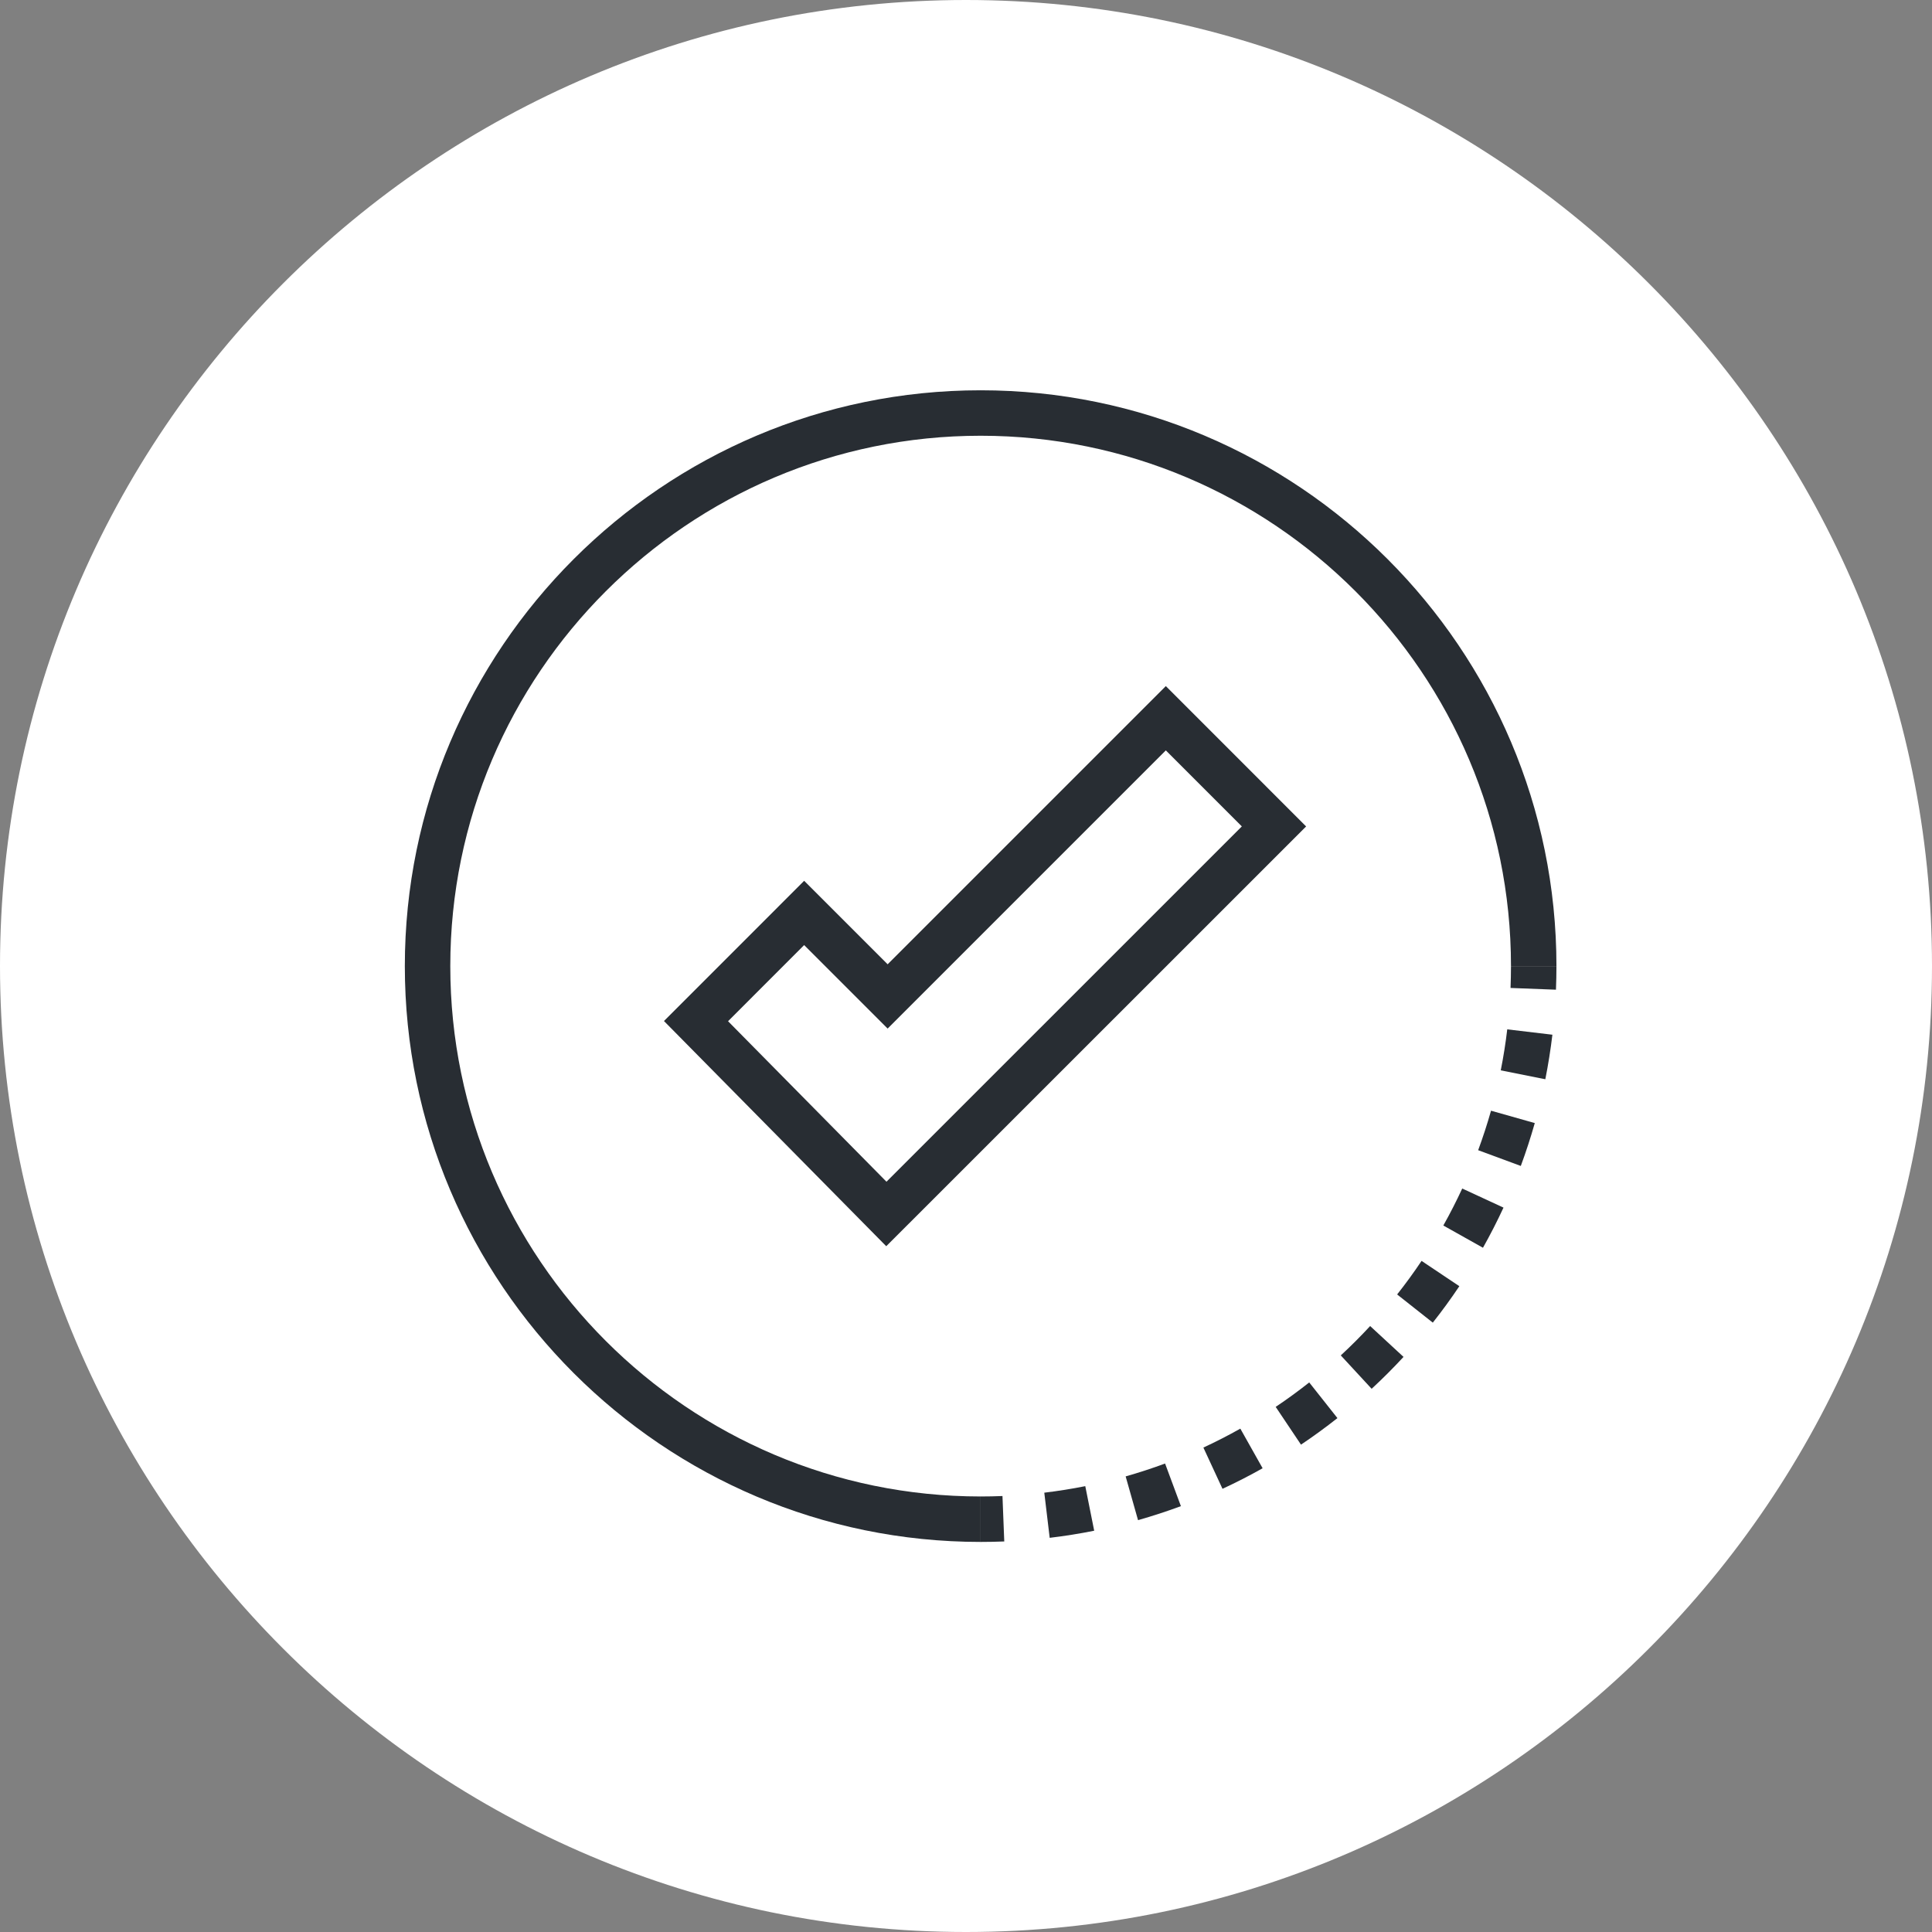 <?xml version="1.0" encoding="utf-8"?>
<!-- Generator: Adobe Illustrator 16.0.0, SVG Export Plug-In . SVG Version: 6.00 Build 0)  -->
<!DOCTYPE svg PUBLIC "-//W3C//DTD SVG 1.1//EN" "http://www.w3.org/Graphics/SVG/1.1/DTD/svg11.dtd">
<svg version="1.1" xmlns="http://www.w3.org/2000/svg" xmlns:xlink="http://www.w3.org/1999/xlink" x="0px" y="0px" width="170px"
	 height="170px" viewBox="0 0 170 170" enable-background="new 0 0 170 170" xml:space="preserve">
<rect x="0" y="0" width="170" height="170" fill="#808080" stroke="none"/>
<g id="Background">
</g>
<g id="Circle">
	<g>
		<path fill="#FFFFFF" d="M85,170c-46.869,0-85-38.131-85-85S38.131,0,85,0s85,38.131,85,85S131.869,170,85,170z"/>
	</g>
</g>
<g id="TEXT">
</g>
<g id="Icons">
	<g>
		<g>
			<path fill="#282D33" d="M86.288,135.677c-27.938,0-50.666-22.729-50.666-50.668c0-27.938,22.729-50.667,50.666-50.667
				s50.666,22.729,50.666,50.667h-4c0-25.732-20.935-46.667-46.666-46.667S39.622,59.276,39.622,85.009
				c0,25.733,20.935,46.668,46.666,46.668V135.677z"/>
		</g>
		<g>
			<g>
				<path fill="#282D33" d="M136.912,87.085l-3.997-0.153c0.024-0.638,0.039-1.279,0.039-1.923h4
					C136.954,85.705,136.938,86.397,136.912,87.085z"/>
			</g>
			<g>
				<path fill="#282D33" d="M92.364,135.316l-0.475-3.972c1.206-0.145,2.42-0.338,3.606-0.575l0.785,3.922
					C94.992,134.95,93.674,135.16,92.364,135.316z M100.138,133.76l-1.09-3.849c1.163-0.33,2.33-0.711,3.469-1.133l1.393,3.75
					C102.671,132.987,101.402,133.401,100.138,133.76z M107.57,131.003l-1.682-3.629c1.1-0.51,2.193-1.07,3.251-1.666l1.961,3.486
					C109.953,129.841,108.765,130.45,107.57,131.003z M114.477,127.117l-2.227-3.323c1.007-0.674,2-1.398,2.951-2.151l2.482,3.138
					C116.648,125.598,115.57,126.384,114.477,127.117z M120.693,122.202l-2.715-2.938c0.886-0.818,1.754-1.687,2.583-2.583
					l2.938,2.715C122.6,120.368,121.656,121.313,120.693,122.202z M126.075,116.381l-3.139-2.48c0.749-0.947,1.473-1.941,2.15-2.953
					l3.324,2.226C127.675,114.272,126.889,115.352,126.075,116.381z M130.489,109.792l-3.488-1.957
					c0.596-1.062,1.155-2.157,1.663-3.255l3.631,1.68C131.743,107.452,131.136,108.64,130.489,109.792z M133.818,102.594
					l-3.752-1.386c0.422-1.144,0.803-2.313,1.132-3.476l3.85,1.089C134.689,100.083,134.276,101.353,133.818,102.594z
					 M135.976,94.964l-3.922-0.783c0.236-1.184,0.429-2.397,0.571-3.606l3.973,0.471C136.441,92.358,136.232,93.677,135.976,94.964z
					"/>
			</g>
			<g>
				<path fill="#282D33" d="M86.288,135.677v-4c0.644,0,1.284-0.013,1.921-0.039l0.158,3.997
					C87.678,135.663,86.984,135.677,86.288,135.677z"/>
			</g>
		</g>
		<g>
			<path fill="#282D33" d="M77.982,109.657L58.424,89.842l12.335-12.339l7.346,7.347l24.479-24.479l12.344,12.349L77.982,109.657z
				 M64.063,89.859l13.94,14.123l31.268-31.265l-6.688-6.69L78.104,90.506l-7.346-7.347L64.063,89.859z"/>
		</g>
	</g>
</g>
</svg>
